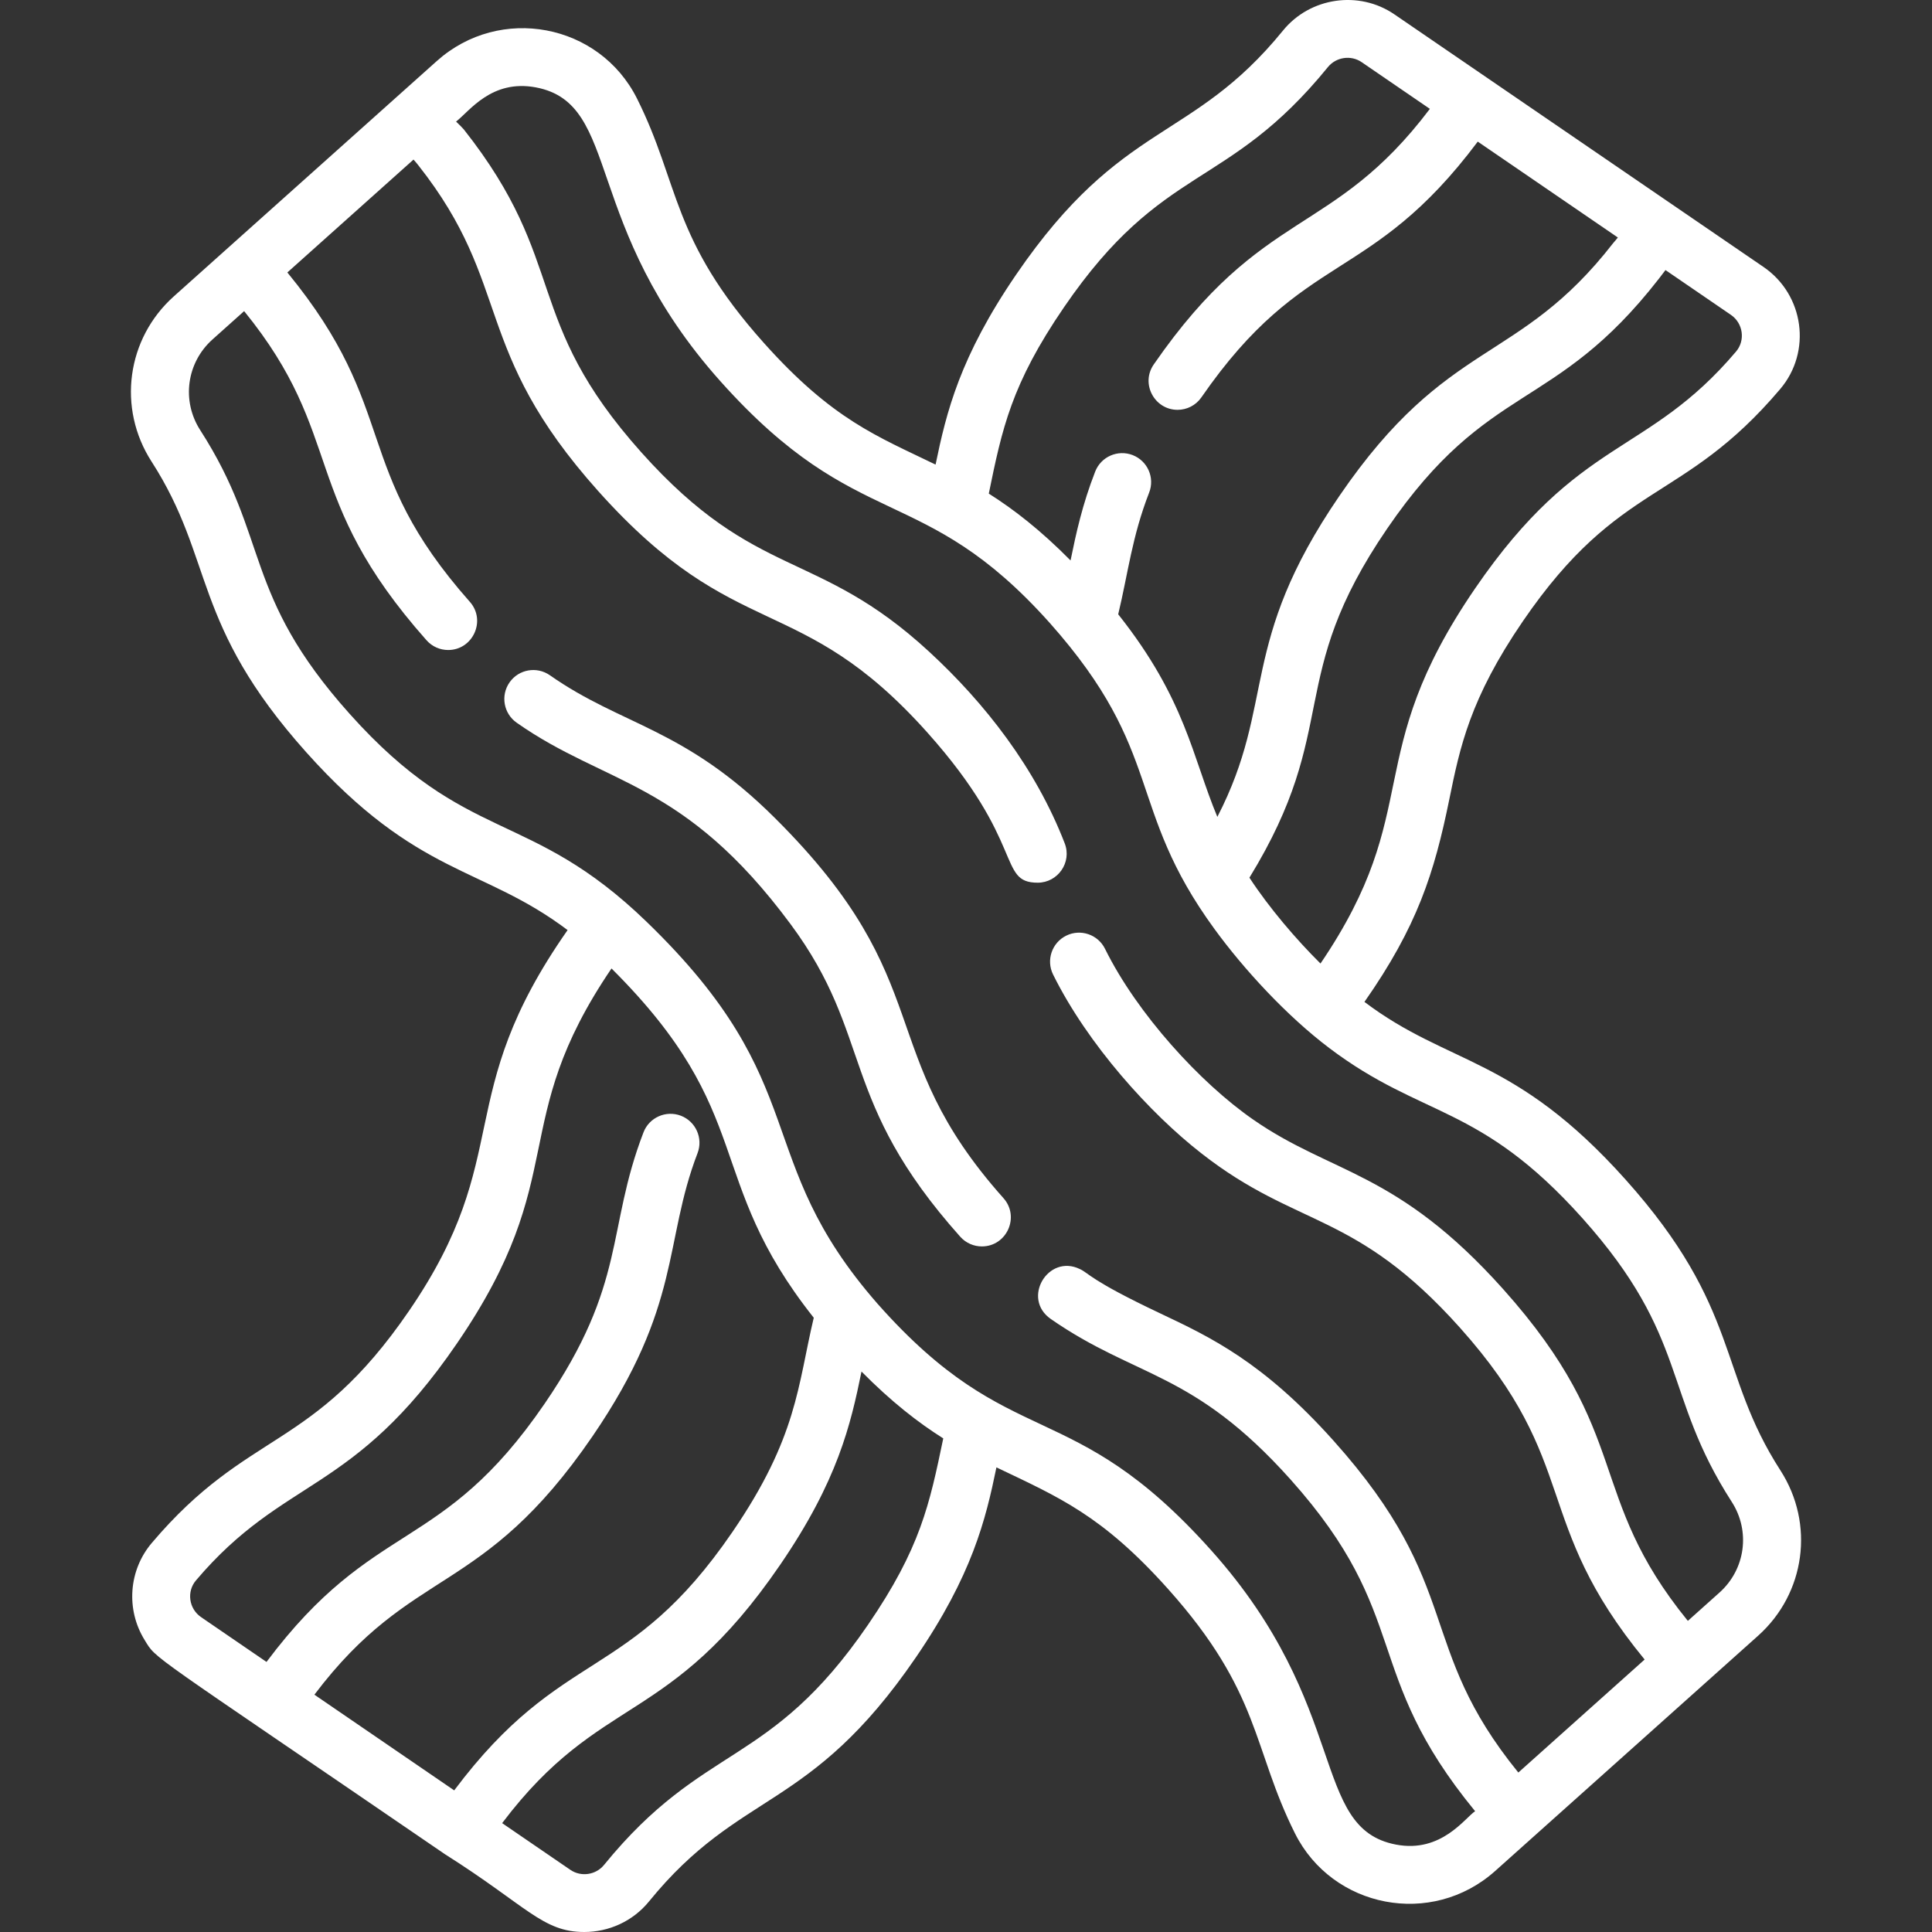 <?xml version="1.0"?>
<svg xmlns="http://www.w3.org/2000/svg" xmlns:xlink="http://www.w3.org/1999/xlink" xmlns:svgjs="http://svgjs.com/svgjs" version="1.1" width="512" height="512" x="0" y="0" viewBox="0 0 512 512" style="enable-background:new 0 0 512 512" xml:space="preserve" class=""><rect x="0" y="0" width="512" height="512" fill="#333333" stroke="none"/><g>
<g xmlns="http://www.w3.org/2000/svg">
	<g>
		<path d="M265.938,317.531c-34.96-39.189-16.458-56.835-60.487-100.658c-24.127-24.069-40.538-24.465-59.719-37.92    c-3.47-2.426-8.249-1.597-10.685,1.873c-2.436,3.47-1.597,8.259,1.873,10.695c23.762,16.698,44.293,15.183,72.605,53.405    c22.128,29.853,12.551,46.527,44.951,82.819c1.515,1.699,3.623,2.569,5.731,2.569    C266.785,330.314,270.339,322.491,265.938,317.531z" fill="#ffffff" data-original="#000000" style="" class=""/>
	</g>
</g>
<g xmlns="http://www.w3.org/2000/svg">
	<g>
		<path d="M396.229,495.835c-0.055,0.049-0.058,0.052,0.007-0.006C396.234,495.831,396.231,495.833,396.229,495.835z" fill="#ffffff" data-original="#000000" style="" class=""/>
	</g>
</g>
<g xmlns="http://www.w3.org/2000/svg">
	<g>
		<path d="M471.84,389.685c-16.763-25.993-10.385-42.826-41.051-77.088c-29.406-32.871-46.756-30.131-69.197-47.08    c13.98-19.966,18.503-34.106,22.496-53.712c2.794-13.694,5.424-26.62,19.487-47.172c25.801-37.706,42.186-30.826,68.214-61.551    c8.374-9.878,6.339-24.947-4.421-32.321c-7.824-5.355-90.034-61.614-97.854-66.966c-9.365-6.407-22.322-4.524-29.496,4.288    c-24.316,29.882-42.531,23.477-70.712,64.663c-14.953,21.851-18.515,36.517-21.37,50.375    c-15.486-7.525-27.263-11.853-45.483-32.219c-24.67-27.558-22.266-42.066-33.641-64.786C158.832,6.203,132.493,1.2,115.764,16.17    c-8.016,7.174-63.169,56.526-69.688,62.36c-12.537,11.217-15.025,29.629-5.916,43.784c16.802,26.093,10.394,42.83,41.041,77.088    c29.507,32.966,46.609,30.025,69.217,47.08c-31.051,44.361-13.587,59.389-41.993,100.873C82.776,384.84,66,378.475,40.212,408.916    c-6.089,7.182-6.901,17.586-1.893,25.689c3.308,5.352-0.412,2.024,79.616,56.792C139.665,505.123,143.757,512,154.84,512    c6.448,0,12.834-2.794,17.143-8.085c24.335-29.906,42.526-23.473,70.722-64.673c14.953-21.851,18.515-36.528,21.36-50.375    c16.572,7.935,27.964,12.648,45.483,32.229c24.666,27.57,22.286,42.106,33.641,64.786c9.917,19.793,36.204,24.989,53.039,9.954    c0.919-0.824,19.224-17.201,69.695-62.356C478.461,422.252,480.949,403.84,471.84,389.685z M441.372,71.573l17.325,11.86    c3.262,2.23,3.881,6.775,1.382,9.723c-23.635,27.903-41.46,22.328-69.176,62.81c-30.631,44.757-12.978,58.177-40.959,99.379    c-6.409-6.345-13.6-14.744-18.832-22.752c24.599-40.108,9.195-52.598,36.528-92.542c26.957-39.368,44.149-30.45,71.95-66.147    C439.623,73.861,440.767,72.365,441.372,71.573z M281.976,81.416c26.333-38.483,43.118-30.672,69.944-63.65    c2.18-2.661,6.09-3.234,8.925-1.3l18.085,12.384c-25.853,34.213-44.142,25.729-73.168,67.723c-3.553,5.12,0.2,12.036,6.305,12.036    c2.436,0,4.831-1.157,6.315-3.306c27.28-39.447,44.64-29.606,73.24-67.774l37.131,25.414c-0.393,0.532-0.849,0.982-1.279,1.525    c-25.26,32.454-43.692,24.804-72.492,66.914c-26.99,39.421-16.674,54.67-32.372,85.102c-6.68-16-8.38-31.133-26.273-53.691    c2.638-10.993,3.649-20.554,8.198-32.25c1.545-3.951-0.409-8.392-4.36-9.938c-3.951-1.535-8.403,0.42-9.938,4.37    c-3.408,8.74-5.046,16.294-6.53,23.55c-7.963-8.055-15.055-13.54-21.667-17.716C265.561,113.662,267.967,101.873,281.976,81.416z     M83.32,449.108c26.1-34.54,44.3-25.536,73.71-68.491c23.777-34.765,18.745-51.374,27.828-75.02    c1.515-3.951-0.461-8.392-4.411-9.917c-3.961-1.515-8.403,0.461-9.917,4.411c-9.949,25.867-4.278,39.849-26.17,71.858    c-27.497,40.183-45.022,30.146-73.731,68.48l-17.327-11.862c-3.262-2.23-3.881-6.775-1.382-9.723    c23.492-27.731,41.611-22.517,69.176-62.821c30.664-44.786,12.969-58.125,40.959-99.369c38.88,38.685,24.063,55.301,53.599,92.563    c-4.285,18.044-4.326,31.613-21.554,56.772c-27.495,40.182-45.006,30.152-73.731,68.48L83.32,449.108z M230.035,430.573    c-26.146,38.209-43.341,30.959-69.964,63.66c-2.17,2.661-6.09,3.234-8.914,1.3l-18.085-12.384    c26.221-34.702,44.165-25.326,73.7-68.491c15.25-22.281,18.658-37.091,21.534-51.184c7.963,8.055,15.045,13.54,21.667,17.716    C246.331,398.667,243.957,410.226,230.035,430.573z M455.689,422.037l-8.392,7.512c-27.303-33.578-14.219-49.101-48.953-87.926    c-28.165-31.468-45.366-30.37-66.331-44.992c-13.905-9.648-30.656-27.945-39.168-45.176c-1.873-3.807-6.479-5.373-10.276-3.5    c-3.807,1.873-5.373,6.479-3.5,10.286c9.189,18.562,25.761,36.877,39.363,47.448c25.514,19.942,40.656,15.081,68.48,46.179    c32.387,36.2,18.637,51.022,48.932,87.926l-33.468,29.947c-27.464-33.777-14.066-48.938-48.953-87.916    c-18.678-20.879-32.587-27.449-46.036-33.805c-18.623-8.818-18.739-10.577-21.237-11.719c-8.391-4.054-15.471,7.789-7.707,13.223    c22.782,15.823,37.705,13.667,63.547,42.535c32.547,36.4,18.483,50.834,48.932,87.926c-2.675,1.757-8.953,11.141-20.95,8.853    c-22.89-4.349-11.876-36.521-48.994-77.988c-37.298-41.696-52.8-25.162-88.407-65.328    c-34.073-38.942-16.174-57.728-61.214-101.242c-31.211-30.194-47.459-20.168-78.715-55.124    c-28.468-31.82-21.014-46.328-39.578-75.164c-4.995-7.758-3.633-17.87,3.244-24.031l8.392-7.512    c27.11,33.34,14.429,48.987,48.328,87.22c1.515,1.709,3.623,2.589,5.742,2.589c6.553,0,10.137-7.818,5.742-12.773    c-31.728-35.814-18.178-50.515-48.359-87.282l33.432-29.917c0.547,0.617,0.855,0.973,1.284,1.526    c25.303,32.043,13.815,48.49,47.694,86.36c36.726,41.033,53.19,25.922,87.21,63.967c26.17,29.277,18.485,39.782,29.23,39.782    c5.33,0,9.118-5.385,7.154-10.439c-7.694-19.906-21.103-37.128-35.944-50.795c-29.771-27.469-45.681-18.64-76.208-52.76    c-31.843-35.593-19.004-50.074-47.09-85.634c-0.234-0.299-1.342-1.399-2.051-2.077c3.57-2.741,9.392-11.27,21.159-9.059    c22.834,4.337,11.913,36.56,48.983,77.978c36.561,40.849,53.401,26.134,87.21,63.967c30.712,34.56,19.949,48.649,43.641,81.1    c7.76,10.65,19.126,23.01,30.407,31.533c24.77,18.732,39.815,14.627,67.088,45.094c28.439,31.788,21.044,46.385,39.578,75.174    C463.928,405.764,462.567,415.876,455.689,422.037z" fill="#ffffff" data-original="#000000" style="" class=""/>
	</g>
</g>
<g xmlns="http://www.w3.org/2000/svg">
</g>
<g xmlns="http://www.w3.org/2000/svg">
</g>
<g xmlns="http://www.w3.org/2000/svg">
</g>
<g xmlns="http://www.w3.org/2000/svg">
</g>
<g xmlns="http://www.w3.org/2000/svg">
</g>
<g xmlns="http://www.w3.org/2000/svg">
</g>
<g xmlns="http://www.w3.org/2000/svg">
</g>
<g xmlns="http://www.w3.org/2000/svg">
</g>
<g xmlns="http://www.w3.org/2000/svg">
</g>
<g xmlns="http://www.w3.org/2000/svg">
</g>
<g xmlns="http://www.w3.org/2000/svg">
</g>
<g xmlns="http://www.w3.org/2000/svg">
</g>
<g xmlns="http://www.w3.org/2000/svg">
</g>
<g xmlns="http://www.w3.org/2000/svg">
</g>
<g xmlns="http://www.w3.org/2000/svg">
</g>
</g></svg>
